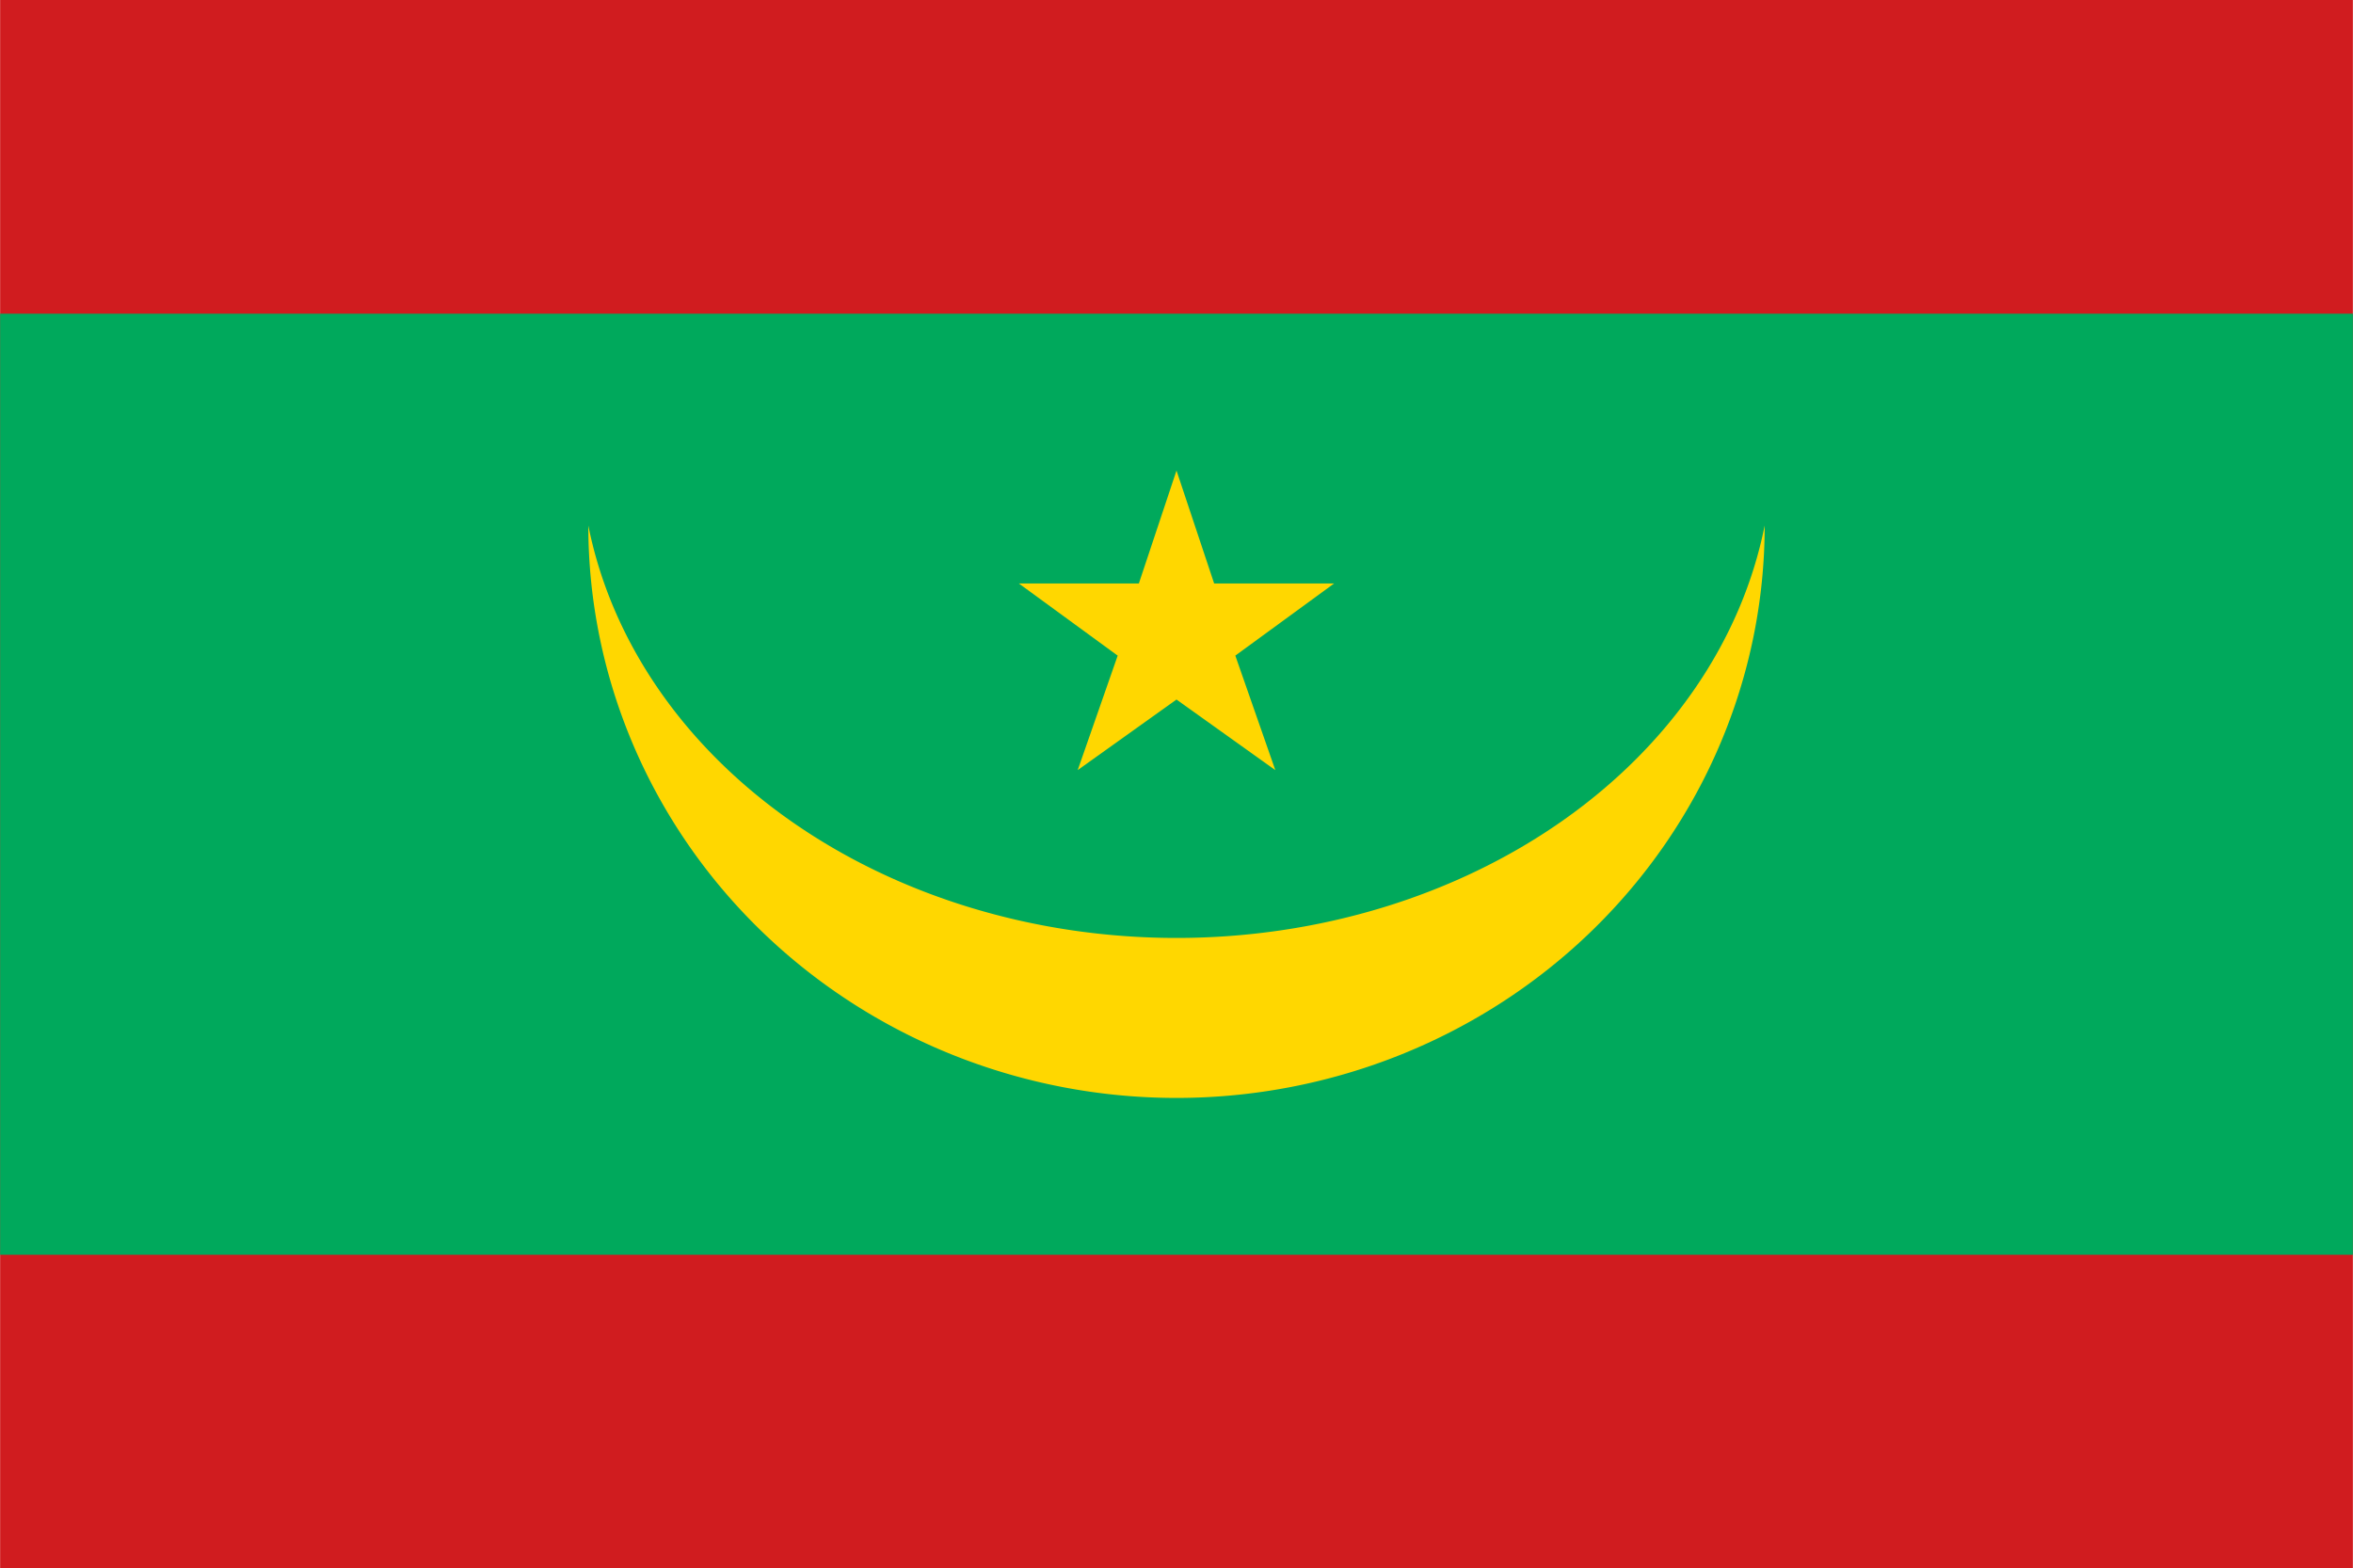 <?xml version='1.0' encoding='utf-8'?>
<svg:svg xmlns:svg="http://www.w3.org/2000/svg" viewBox="0 0 3000.0 2000.0" width="50.00" height="33.33"><svg:path fill="#d01c1f" d="M0 0h3000v2000H0z" /><svg:path fill="#00a95c" d="M0 400h3000v1200H0z" /><svg:path fill="gold" d="M1299 744h153l48-144 48 144h153l-126 92 51 146-126-90-126 90 51-146zm-549-74a760.093 628 0 001500 0 750 730 0 01-1500 0z" /></svg:svg>